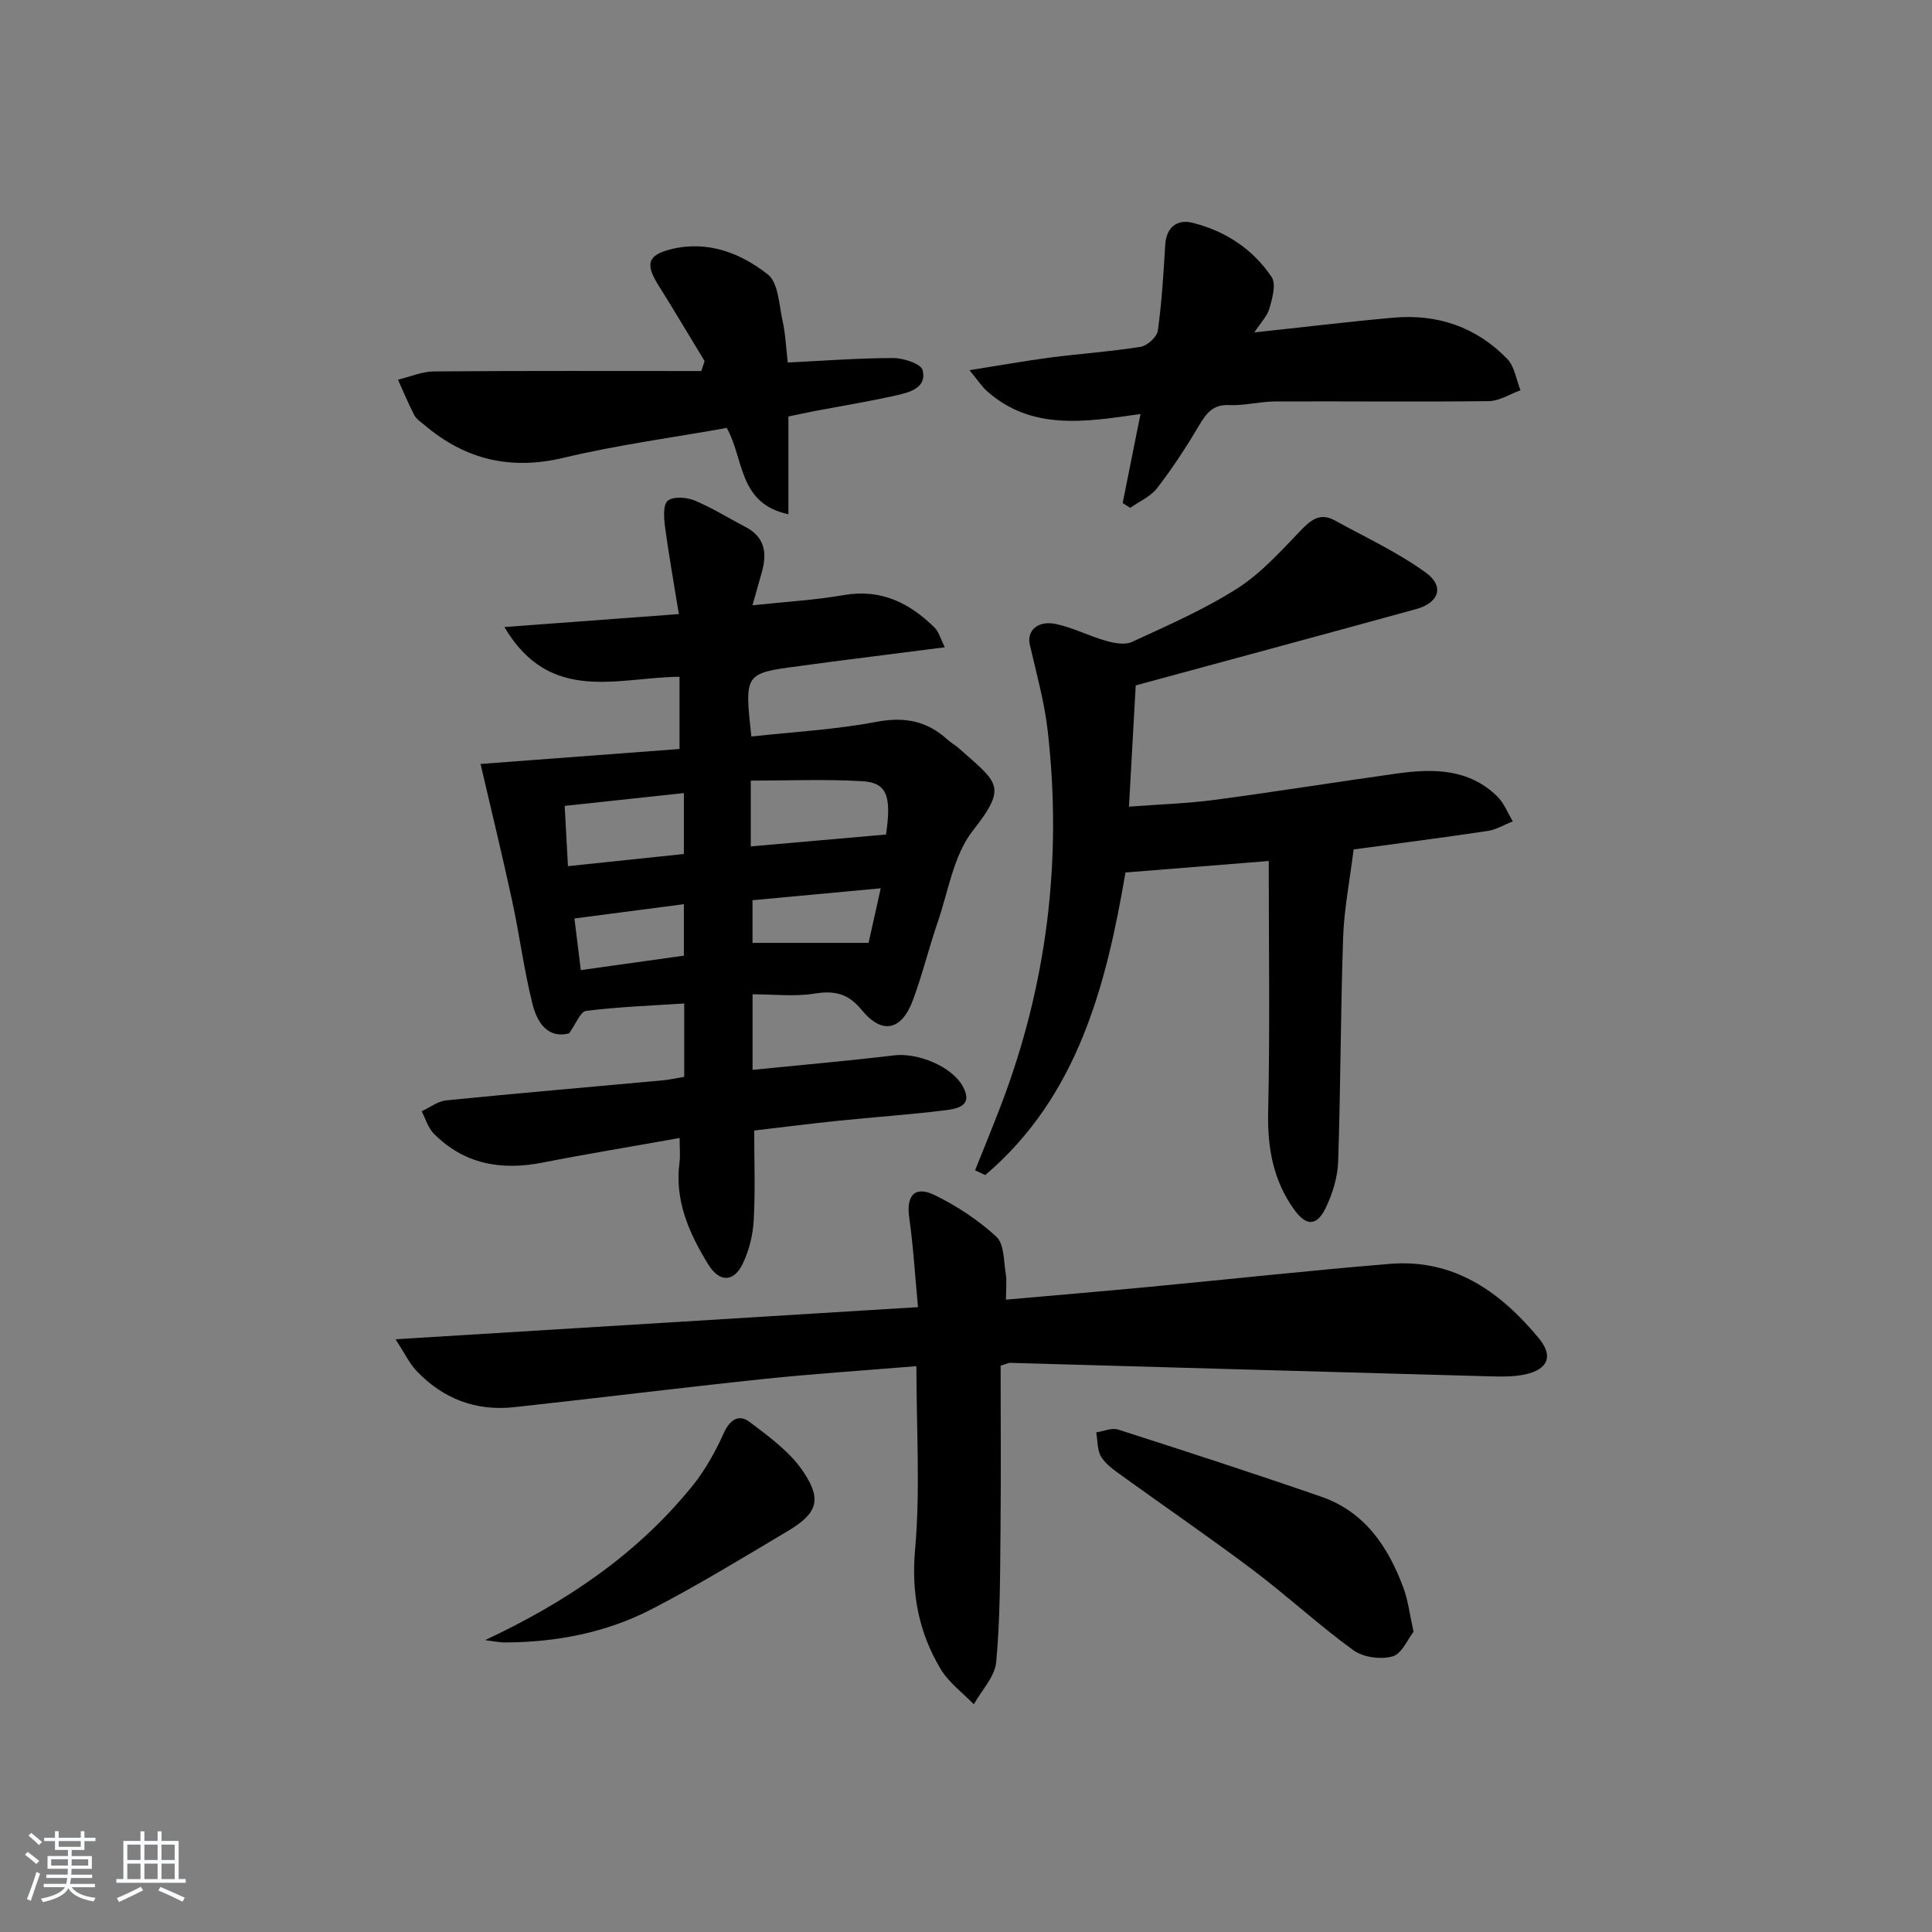 <svg enable-background="new 0 0 400 400" viewBox="0 0 400 400" xmlns="http://www.w3.org/2000/svg"><rect x="0" y="0" width="400" height="400" fill="#808080" stroke="none"/><path d="m5.17 384 .55-.58c.85.61 1.65 1.24 2.4 1.87l-.59.64c-.83-.73-1.62-1.38-2.36-1.93m1.22 9.53-.82-.34c.71-1.76 1.37-3.64 1.98-5.63.24.13.5.25.76.36-.6 1.67-1.24 3.54-1.92 5.61m-.5-13.5.57-.54c.56.44 1.31 1.06 2.26 1.87l-.65.64c-.67-.66-1.4-1.32-2.18-1.97m3.25.46h2.24v-1.36h.77v1.36h4.57v-1.36h.76v1.36h2.28v.69h-2.28v1.84h-2.64v1.26h4.18v2.64h-4.21c0 .45-.02.86-.05 1.21h4.32v.69h-4.38c-.04.34-.1.75-.19 1.22h5.15v.69h-4.82c.87 1.19 2.51 1.92 4.93 2.19-.17.31-.3.57-.37.76-2.77-.49-4.52-1.41-5.26-2.76-.56 1.26-2.3 2.23-5.24 2.9-.12-.24-.26-.48-.43-.72 2.73-.55 4.38-1.34 4.96-2.38h-4.38v-.69h4.65c.1-.38.17-.79.21-1.22h-4.32v-.69h4.4c.03-.34.05-.75.05-1.21h-4.2v-2.64h4.23v-1.26h-2.69v-1.84h-2.24zm1.46 4.46v1.29h3.45c.01-.4.02-.57.01-.53v-.32-.45h-3.46zm1.55-2.59h4.57v-1.19h-4.57zm6.11 2.59h-3.42v.77c-.01.19-.01.37-.02.53h3.44z" fill="#fafbfc"/><path d="m32.63 379.16h.82v1.98h3.54v7.89h1.46v.78h-14.37v-.78h1.46v-7.89h3.54v-1.98h.82v1.98h2.73zm-3.49 11.48.5.73c-1.61.82-3.28 1.63-5 2.42-.13-.27-.28-.55-.44-.82 1.75-.73 3.4-1.5 4.94-2.33m-2.78-5.55h2.73v-3.18h-2.73zm0 3.95h2.73v-3.2h-2.73zm3.54-3.95h2.73v-3.18h-2.73zm0 3.95h2.73v-3.2h-2.73zm7.89 4.68c-1.84-.92-3.51-1.7-5.02-2.32l.45-.73c1.89.8 3.57 1.55 5.04 2.23zm-1.62-11.81h-2.73v3.18h2.73zm-2.73 7.13h2.73v-3.2h-2.73z" fill="#fafbfc"/><g fill="#000001"><path d="m140.71 235.61c-10.13 1.81-19.3 3.31-28.41 5.1-8.57 1.68-16.24.32-22.52-6.04-1.17-1.19-1.67-3.05-2.48-4.6 1.7-.78 3.34-2.08 5.1-2.25 14.87-1.49 29.77-2.76 44.66-4.13 1.46-.13 2.91-.46 4.6-.74 0-5.05 0-9.82 0-15.19-6.87.45-13.62.69-20.29 1.53-1.23.15-2.15 2.74-3.55 4.66-4.4 1.14-6.61-2.25-7.56-6.03-1.77-7.06-2.69-14.32-4.23-21.44-2.05-9.5-4.36-18.94-6.54-28.31 12.82-.96 26.89-2.02 41.2-3.1 0-5.47 0-10.02 0-14.95-12.71.08-26.79 5.78-36.26-10.3 12.29-.91 23.7-1.76 36.12-2.68-1.03-6.38-2.08-12.19-2.86-18.05-.24-1.83-.45-4.56.56-5.41 1.12-.94 3.88-.74 5.52-.07 3.66 1.51 7.05 3.66 10.58 5.49 4 2.08 4.5 5.4 3.39 9.32-.58 2.02-1.15 4.04-1.95 6.9 6.81-.73 12.91-1.07 18.88-2.11 7.71-1.35 13.64 1.61 18.85 6.75.85.84 1.17 2.22 2.09 4.05-8.36 1.07-16.05 2.05-23.74 3.03-2.14.28-4.28.59-6.42.87-11.32 1.49-11.32 1.49-9.89 14.58 8.64-.96 17.38-1.42 25.9-3.04 5.81-1.1 10.45-.2 14.7 3.67.73.67 1.64 1.16 2.38 1.82 8.07 7.18 10.16 7.77 2.87 17.05-3.98 5.07-5.05 12.46-7.25 18.87-1.83 5.34-3.17 10.84-5.12 16.13-2.33 6.34-6.36 7.3-10.59 2.16-2.88-3.51-5.68-4.1-9.87-3.43-4.03.65-8.25.14-12.77.14v15.64c9.93-1 19.64-1.84 29.32-3 4.84-.58 11.89 2.25 14.19 6.39 2.27 4.08-1.13 4.67-3.63 4.98-7.42.92-14.88 1.42-22.32 2.19-5.61.58-11.21 1.3-17.22 2 0 6.34.24 12.48-.1 18.58-.17 3.07-.96 6.3-2.3 9.05-1.86 3.84-4.84 3.8-7.1.12-3.98-6.47-7.02-13.25-5.96-21.18.18-1.38.02-2.85.02-5.02zm42.73-62.83c1.16-7.92.23-10.75-4.92-11.04-7.71-.45-15.46-.12-23.08-.12v13.62c9.4-.83 18.43-1.62 28-2.46zm-41.85-8.58c-8.54.92-16.47 1.77-24.68 2.65.24 4.37.44 8.1.68 12.48 8.39-.88 16.19-1.7 24-2.52 0-4.45 0-8.21 0-12.61zm40.76 19.71c-9.37.87-17.84 1.66-26.55 2.47v8.83h24.03c.76-3.42 1.56-6.99 2.52-11.3zm-62.1 16.94c7.62-1.07 14.58-2.04 21.34-2.99 0-3.92 0-7.18 0-10.66-7.68 1-14.99 1.96-22.66 2.96.48 3.87.88 7.1 1.32 10.69z"/><path d="m207.17 282.74c0 11.57.09 23.03-.03 34.49-.09 8.97-.06 17.98-.89 26.89-.28 3.03-3.01 5.83-4.63 8.74-2.33-2.42-5.2-4.51-6.88-7.32-4.52-7.57-6.09-15.61-5.28-24.75 1.1-12.34.27-24.84.27-37.94-10.99.91-21.4 1.58-31.77 2.67-17.18 1.81-34.32 3.95-51.49 5.82-7.95.87-14.79-1.75-20.28-7.56-1.41-1.49-2.31-3.45-4.29-6.5 36.63-2.25 71.97-4.42 108.16-6.65-.61-6.45-.96-12.51-1.81-18.51-.66-4.62 1.13-6.72 5.34-4.65 4.57 2.24 8.97 5.15 12.7 8.58 1.61 1.48 1.5 4.96 1.93 7.57.26 1.57.05 3.22.05 5.46 9.99-.89 19.7-1.7 29.41-2.62 16.71-1.58 33.39-3.42 50.11-4.79 13.21-1.08 22.85 5.79 30.81 15.4 3.04 3.67 1.92 6.44-2.81 7.48-2.55.56-5.29.46-7.93.39-32.92-.9-65.83-1.85-98.75-2.78-.28-.01-.6.18-1.94.58z"/><path d="m235.14 141.9c-.4 7.18-.88 15.76-1.4 25.11 6.27-.48 12.01-.65 17.68-1.4 12.67-1.68 25.29-3.72 37.95-5.48 7.42-1.03 14.76-.98 20.6 4.74 1.41 1.38 2.18 3.43 3.24 5.18-1.73.68-3.41 1.72-5.21 1.99-9.33 1.4-18.68 2.6-27.75 3.83-.8 6.46-1.96 12.32-2.17 18.22-.53 15.47-.51 30.96-1.03 46.43-.11 3.21-1.15 6.58-2.55 9.51-1.87 3.91-4.08 3.86-6.59.36-4.34-6.07-5.52-12.81-5.35-20.26.39-17.1.12-34.21.12-51.87-10.63.85-19.79 1.59-29.66 2.38-3.97 23.18-9.78 46.26-29.03 62.64-.7-.32-1.41-.64-2.11-.97 1.74-4.36 3.52-8.71 5.21-13.09 9.68-25.15 12.87-51.16 9.83-77.88-.68-6.03-2.35-11.95-3.71-17.88-.65-2.84 1.61-5.06 5.38-4.27 3.53.74 6.85 2.48 10.34 3.47 1.72.49 3.95.93 5.42.25 7.38-3.41 14.91-6.69 21.74-11.03 4.91-3.12 8.99-7.65 13.07-11.91 2.2-2.3 4.12-3.93 7.24-2.2 6.34 3.5 13 6.58 18.82 10.8 3.87 2.81 2.73 6.21-1.98 7.52-18.96 5.23-37.98 10.34-58.1 15.81z"/><path d="m232.44 104.14c1.18-5.87 2.35-11.73 3.69-18.43-11.45 1.66-22.5 3.48-31.76-4.71-1.13-1-1.96-2.32-3.65-4.36 6.36-1 11.51-1.93 16.68-2.61 6.25-.81 12.55-1.23 18.77-2.23 1.38-.22 3.37-2.05 3.55-3.35.82-5.88 1.17-11.84 1.53-17.78.22-3.68 2.54-5.31 5.58-4.56 6.78 1.67 12.55 5.42 16.45 11.25.96 1.44.15 4.37-.44 6.45-.46 1.63-1.83 3-3.14 5.01 10.13-1.08 19.47-2.22 28.84-3.05 9.1-.81 17.14 1.95 23.52 8.54 1.52 1.57 1.86 4.29 2.74 6.49-2.18.78-4.36 2.22-6.55 2.25-14.77.18-29.55 0-44.33.07-3.14.01-6.29.9-9.41.75-3.51-.17-4.83 1.82-6.36 4.39-2.62 4.42-5.45 8.74-8.58 12.8-1.35 1.75-3.69 2.75-5.58 4.09-.51-.35-1.03-.68-1.55-1.01z"/><path d="m145.88 74.76c-3.18-5.23-6.29-10.49-9.54-15.67-2.78-4.41-2.3-6.3 2.67-7.51 7.51-1.84 14.33.81 19.96 5.24 2.19 1.72 2.31 6.26 3.05 9.59.6 2.69.71 5.5 1.08 8.64 7.59-.36 14.71-.92 21.83-.92 2.12 0 5.74 1.18 6.08 2.49.94 3.61-2.58 4.59-5.29 5.2-5.66 1.28-11.39 2.21-17.09 3.29-1.59.3-3.16.66-5.4 1.12v20.24c-10.47-2.22-9.16-11.59-12.77-17.87-11.3 2.02-22.64 3.52-33.72 6.17-10.99 2.62-20.35.43-28.8-6.73-.76-.64-1.71-1.23-2.15-2.06-1.25-2.4-2.27-4.91-3.39-7.37 2.48-.6 4.96-1.69 7.45-1.71 18.45-.15 36.9-.08 55.35-.08.23-.68.45-1.37.68-2.06z"/><path d="m292.66 337.83c-1.2 1.52-2.42 4.57-4.34 5.11-2.44.69-6.08.2-8.12-1.28-7.13-5.17-13.63-11.2-20.66-16.51-8.9-6.71-18.1-13-27.14-19.53-1.6-1.16-3.38-2.35-4.39-3.96-.86-1.38-.74-3.37-1.05-5.1 1.51-.22 3.2-1.01 4.51-.59 14.06 4.51 28.11 9.07 42.06 13.9 9.08 3.14 13.94 10.45 17.09 19.03.9 2.48 1.2 5.15 2.04 8.93z"/><path d="m100.43 339.57c16.83-7.88 31.43-17.75 42.88-31.87 2.67-3.29 4.8-7.13 6.55-11.01 1.27-2.83 3.16-3.93 5.31-2.31 4.04 3.04 8.38 6.2 11.13 10.3 3.98 5.9 2.87 8.7-3.29 12.36-9.28 5.52-18.51 11.17-28.09 16.12-9.41 4.86-19.7 6.85-30.31 6.89-1.4 0-2.79-.32-4.18-.48z"/></g></svg>